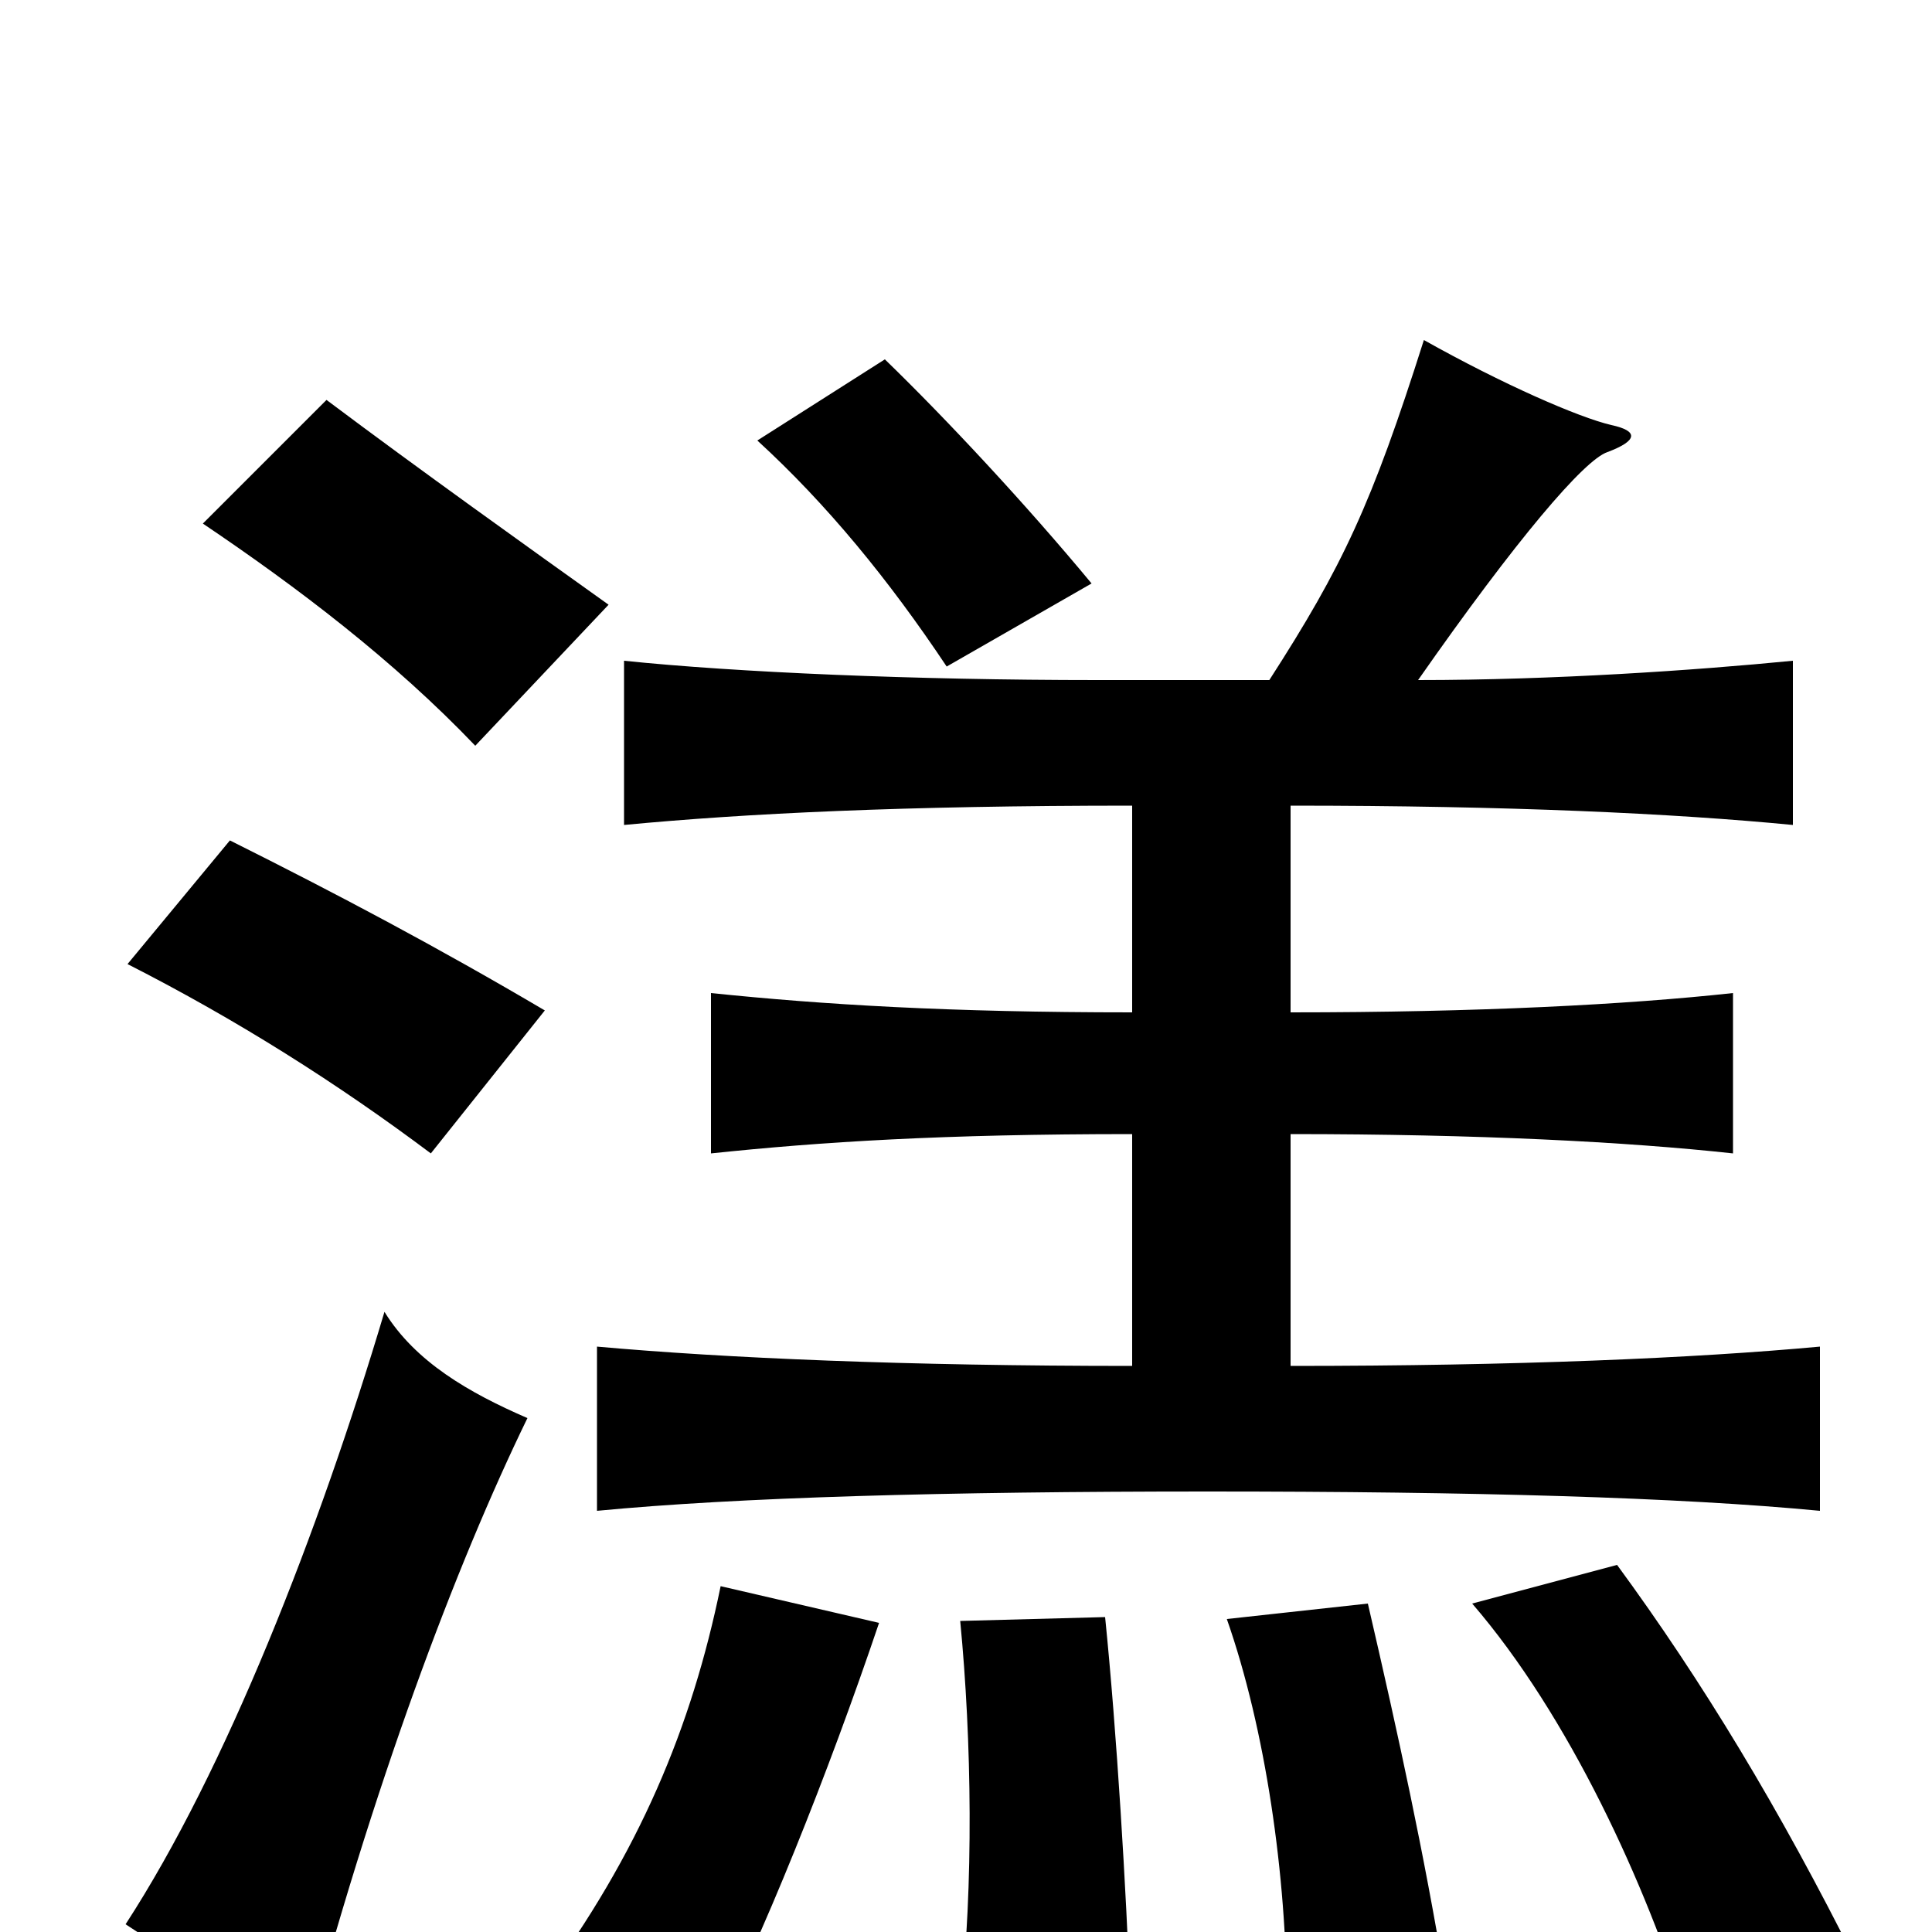 <svg xmlns="http://www.w3.org/2000/svg" viewBox="0 -1000 1000 1000">
	<path fill="#000000" d="M273 -266C243 -279 215 -295 199 -321C165 -207 117 -84 65 -4C96 16 122 36 156 64C193 -76 236 -190 273 -266ZM282 -477C226 -510 175 -537 119 -565L66 -501C123 -472 175 -439 223 -403ZM315 -687C273 -717 217 -757 169 -793L105 -729C154 -696 204 -658 246 -614ZM455 -160L373 -179C358 -106 331 -41 280 28L366 58C394 5 429 -83 455 -160ZM585 35C583 -21 578 -104 572 -163L497 -161C503 -99 504 -24 497 38ZM748 25C737 -41 724 -101 708 -170L635 -162C655 -105 666 -29 666 37ZM961 16C921 -64 881 -130 837 -190L762 -170C812 -112 852 -25 874 46ZM565 -698C531 -739 490 -783 458 -814L392 -772C428 -739 460 -700 490 -655ZM586 -583V-476C491 -476 426 -480 368 -486V-403C425 -409 488 -413 586 -413V-293C469 -293 376 -297 309 -303V-218C382 -225 489 -228 625 -228C763 -228 869 -225 942 -218V-303C877 -297 785 -293 668 -293V-413C765 -413 842 -409 897 -403V-486C842 -480 765 -476 668 -476V-583C781 -583 866 -579 928 -573V-658C877 -653 804 -648 734 -648C785 -721 820 -762 832 -766C848 -772 848 -777 834 -780C817 -784 778 -801 737 -824C710 -739 695 -707 657 -648H568C473 -648 381 -652 323 -658V-573C386 -579 468 -583 586 -583Z"/>
</svg>